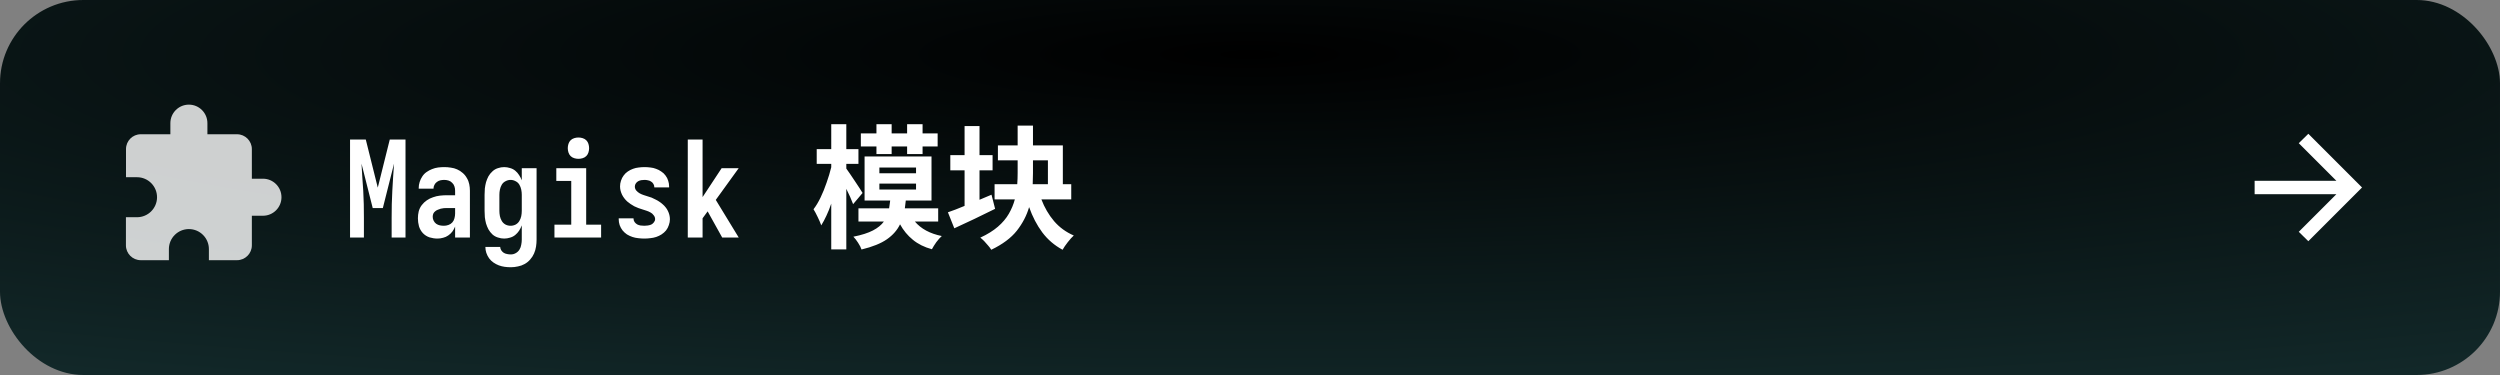 <svg width="900" height="135" viewBox="0 0 900 135" fill="none" xmlns="http://www.w3.org/2000/svg">
<rect x="0" y="0" width="900" height="135" fill="#808080" stroke="none"/>
<rect width="900" height="135" rx="30" fill="url(#paint0_radial_52_55)"/>
<path d="M126.016 85.5V50.22H131.68L136 67.548L140.32 50.22H145.984V85.5H140.992V78.444C140.992 76.812 141.008 75.18 141.04 73.548C141.072 71.916 141.136 70.3 141.232 68.7C141.328 67.068 141.424 65.436 141.52 63.804C141.648 62.172 141.76 60.54 141.856 58.908L137.824 74.892H134.176L130.144 58.908C130.24 60.54 130.336 62.172 130.432 63.804C130.56 65.436 130.672 67.068 130.768 68.7C130.864 70.3 130.928 71.916 130.96 73.548C130.992 75.18 131.008 76.812 131.008 78.444V85.5H126.016ZM157.504 85.884C156.544 85.884 155.584 85.74 154.624 85.452C153.696 85.132 152.896 84.62 152.224 83.916C151.584 83.212 151.12 82.396 150.832 81.468C150.576 80.508 150.448 79.548 150.448 78.588C150.448 77.724 150.544 76.892 150.736 76.092C150.96 75.26 151.328 74.508 151.84 73.836C152.352 73.164 152.96 72.588 153.664 72.108C154.368 71.628 155.12 71.26 155.92 71.004C156.72 70.716 157.536 70.524 158.368 70.428C159.232 70.332 160.08 70.284 160.912 70.284H163.84V68.652C163.84 68.108 163.76 67.596 163.6 67.116C163.44 66.604 163.168 66.172 162.784 65.82C162.432 65.436 162 65.164 161.488 65.004C160.976 64.844 160.464 64.764 159.952 64.764C159.472 64.764 159.008 64.812 158.56 64.908C158.112 65.004 157.696 65.196 157.312 65.484C156.928 65.74 156.624 66.092 156.4 66.54C156.176 66.956 156.064 67.388 156.064 67.836V67.932H150.736V67.692C150.736 66.956 150.848 66.236 151.072 65.532C151.296 64.796 151.616 64.124 152.032 63.516C152.448 62.876 152.96 62.348 153.568 61.932C154.208 61.484 154.864 61.132 155.536 60.876C156.24 60.588 156.96 60.396 157.696 60.3C158.464 60.204 159.216 60.156 159.952 60.156C160.752 60.156 161.536 60.22 162.304 60.348C163.104 60.444 163.856 60.652 164.56 60.972C165.296 61.292 165.968 61.724 166.576 62.268C167.184 62.78 167.68 63.388 168.064 64.092C168.48 64.764 168.768 65.5 168.928 66.3C169.088 67.068 169.168 67.852 169.168 68.652V85.5H163.84V81.564C163.584 82.204 163.248 82.812 162.832 83.388C162.416 83.932 161.92 84.396 161.344 84.78C160.8 85.164 160.192 85.436 159.52 85.596C158.848 85.788 158.176 85.884 157.504 85.884ZM159.808 81.276C160.352 81.276 160.896 81.18 161.44 80.988C161.984 80.796 162.448 80.492 162.832 80.076C163.216 79.628 163.472 79.132 163.6 78.588C163.76 78.012 163.84 77.436 163.84 76.86V74.892H160.912C160.528 74.892 160.144 74.908 159.76 74.94C159.408 74.972 159.04 75.036 158.656 75.132C158.304 75.228 157.952 75.356 157.6 75.516C157.248 75.644 156.928 75.836 156.64 76.092C156.352 76.316 156.128 76.604 155.968 76.956C155.84 77.308 155.776 77.676 155.776 78.06C155.776 78.54 155.888 79.004 156.112 79.452C156.336 79.9 156.64 80.268 157.024 80.556C157.44 80.844 157.888 81.036 158.368 81.132C158.848 81.228 159.328 81.276 159.808 81.276ZM183.904 96.204C183.168 96.204 182.432 96.156 181.696 96.06C180.992 95.964 180.288 95.788 179.584 95.532C178.912 95.276 178.272 94.94 177.664 94.524C177.056 94.108 176.528 93.596 176.08 92.988C175.664 92.412 175.328 91.756 175.072 91.02C174.848 90.316 174.736 89.612 174.736 88.908H180.064C180.096 89.324 180.224 89.724 180.448 90.108C180.704 90.492 181.008 90.796 181.36 91.02C181.744 91.244 182.144 91.388 182.56 91.452C183.008 91.548 183.456 91.596 183.904 91.596C184.544 91.596 185.136 91.436 185.68 91.116C186.256 90.796 186.704 90.364 187.024 89.82C187.344 89.308 187.552 88.732 187.648 88.092C187.776 87.484 187.84 86.86 187.84 86.22V81.132C187.584 81.804 187.264 82.444 186.88 83.052C186.496 83.628 186.032 84.14 185.488 84.588C184.944 85.036 184.32 85.356 183.616 85.548C182.912 85.772 182.208 85.884 181.504 85.884C180.736 85.884 179.984 85.756 179.248 85.5C178.512 85.276 177.856 84.908 177.28 84.396C176.704 83.852 176.224 83.244 175.84 82.572C175.488 81.9 175.2 81.196 174.976 80.46C174.784 79.724 174.64 78.972 174.544 78.204C174.48 77.436 174.448 76.668 174.448 75.9V70.14C174.448 69.372 174.48 68.604 174.544 67.836C174.64 67.068 174.784 66.316 174.976 65.58C175.2 64.844 175.488 64.14 175.84 63.468C176.224 62.796 176.704 62.204 177.28 61.692C177.856 61.148 178.512 60.764 179.248 60.54C179.984 60.284 180.736 60.156 181.504 60.156C182.208 60.156 182.912 60.268 183.616 60.492C184.32 60.684 184.944 61.004 185.488 61.452C186.032 61.9 186.496 62.428 186.88 63.036C187.264 63.612 187.584 64.236 187.84 64.908V60.54H193.168V86.22C193.168 87.084 193.104 87.932 192.976 88.764C192.848 89.628 192.608 90.46 192.256 91.26C191.904 92.06 191.44 92.78 190.864 93.42C190.288 94.092 189.616 94.636 188.848 95.052C188.112 95.468 187.312 95.756 186.448 95.916C185.616 96.108 184.768 96.204 183.904 96.204ZM183.808 81.276C184.448 81.276 185.056 81.132 185.632 80.844C186.208 80.524 186.656 80.092 186.976 79.548C187.296 79.004 187.52 78.428 187.648 77.82C187.776 77.18 187.84 76.54 187.84 75.9V70.14C187.84 69.5 187.776 68.876 187.648 68.268C187.52 67.628 187.296 67.036 186.976 66.492C186.656 65.948 186.208 65.532 185.632 65.244C185.056 64.924 184.448 64.764 183.808 64.764C183.168 64.764 182.56 64.924 181.984 65.244C181.408 65.532 180.96 65.948 180.64 66.492C180.32 67.036 180.096 67.628 179.968 68.268C179.84 68.876 179.776 69.5 179.776 70.14V75.9C179.776 76.54 179.84 77.18 179.968 77.82C180.096 78.428 180.32 79.004 180.64 79.548C180.96 80.092 181.408 80.524 181.984 80.844C182.56 81.132 183.168 81.276 183.808 81.276ZM199.6 85.5V80.892H205.648V65.148H200.272V60.54H211.024V80.892H216.4V85.5H199.6ZM208.24 57.18C207.728 57.18 207.216 57.1 206.704 56.94C206.192 56.78 205.76 56.524 205.408 56.172C205.056 55.82 204.8 55.388 204.64 54.876C204.48 54.364 204.4 53.852 204.4 53.34C204.4 52.828 204.48 52.316 204.64 51.804C204.8 51.292 205.056 50.86 205.408 50.508C205.76 50.156 206.192 49.9 206.704 49.74C207.216 49.58 207.728 49.5 208.24 49.5C208.752 49.5 209.264 49.58 209.776 49.74C210.288 49.9 210.72 50.156 211.072 50.508C211.424 50.86 211.68 51.292 211.84 51.804C212 52.316 212.08 52.828 212.08 53.34C212.08 53.852 212 54.364 211.84 54.876C211.68 55.388 211.424 55.82 211.072 56.172C210.72 56.524 210.288 56.78 209.776 56.94C209.264 57.1 208.752 57.18 208.24 57.18ZM231.952 85.884C231.216 85.884 230.48 85.836 229.744 85.74C229.04 85.676 228.352 85.532 227.68 85.308C227.008 85.084 226.352 84.78 225.712 84.396C225.104 83.98 224.576 83.5 224.128 82.956C223.68 82.38 223.328 81.74 223.072 81.036C222.848 80.332 222.736 79.628 222.736 78.924V78.588H228.064V78.684C228.064 79.132 228.192 79.548 228.448 79.932C228.704 80.284 229.024 80.572 229.408 80.796C229.792 80.988 230.192 81.116 230.608 81.18C231.056 81.244 231.504 81.276 231.952 81.276C232.368 81.276 232.784 81.244 233.2 81.18C233.648 81.116 234.064 81.004 234.448 80.844C234.832 80.652 235.152 80.38 235.408 80.028C235.696 79.676 235.84 79.292 235.84 78.876C235.84 78.364 235.664 77.9 235.312 77.484C234.992 77.036 234.608 76.7 234.16 76.476C233.712 76.22 233.232 76.012 232.72 75.852C232.24 75.692 231.744 75.532 231.232 75.372C230.752 75.212 230.272 75.052 229.792 74.892C229.312 74.7 228.832 74.492 228.352 74.268C227.904 74.012 227.456 73.74 227.008 73.452C226.592 73.164 226.192 72.86 225.808 72.54C225.424 72.188 225.072 71.804 224.752 71.388C224.432 70.972 224.16 70.54 223.936 70.092C223.712 69.612 223.536 69.132 223.408 68.652C223.28 68.14 223.216 67.628 223.216 67.116C223.216 66.412 223.328 65.724 223.552 65.052C223.776 64.348 224.096 63.724 224.512 63.18C224.928 62.604 225.424 62.124 226 61.74C226.608 61.324 227.232 61.004 227.872 60.78C228.544 60.524 229.232 60.364 229.936 60.3C230.64 60.204 231.344 60.156 232.048 60.156C232.752 60.156 233.456 60.204 234.16 60.3C234.864 60.364 235.536 60.524 236.176 60.78C236.848 61.004 237.472 61.324 238.048 61.74C238.656 62.124 239.168 62.604 239.584 63.18C240.032 63.756 240.352 64.38 240.544 65.052C240.768 65.724 240.88 66.412 240.88 67.116V67.452H235.552V67.356C235.552 66.94 235.44 66.556 235.216 66.204C234.992 65.82 234.704 65.532 234.352 65.34C234.032 65.116 233.664 64.972 233.248 64.908C232.864 64.812 232.464 64.764 232.048 64.764C231.664 64.764 231.264 64.796 230.848 64.86C230.464 64.924 230.096 65.052 229.744 65.244C229.392 65.436 229.104 65.708 228.88 66.06C228.656 66.38 228.544 66.748 228.544 67.164C228.544 67.676 228.704 68.14 229.024 68.556C229.376 68.972 229.776 69.308 230.224 69.564C230.672 69.82 231.136 70.028 231.616 70.188C232.128 70.348 232.624 70.508 233.104 70.668C233.616 70.796 234.112 70.956 234.592 71.148C235.072 71.34 235.536 71.564 235.984 71.82C236.464 72.044 236.912 72.3 237.328 72.588C237.776 72.876 238.192 73.196 238.576 73.548C238.96 73.868 239.312 74.236 239.632 74.652C239.952 75.036 240.224 75.468 240.448 75.948C240.672 76.396 240.848 76.876 240.976 77.388C241.104 77.9 241.168 78.412 241.168 78.924C241.168 79.628 241.04 80.332 240.784 81.036C240.56 81.74 240.224 82.38 239.776 82.956C239.328 83.5 238.784 83.98 238.144 84.396C237.536 84.78 236.896 85.084 236.224 85.308C235.552 85.532 234.848 85.676 234.112 85.74C233.408 85.836 232.688 85.884 231.952 85.884ZM247.6 85.5V50.22H252.928V70.956L259.792 60.54H265.936L257.68 71.964L265.936 85.5H259.984L254.752 76.092L252.928 78.588V85.5H247.6ZM316.576 66.108V68.22H329.776V66.108H316.576ZM316.576 60.3V62.364H329.776V60.3H316.576ZM326.56 44.7H332.128V48.012H337.552V52.716H332.128V55.452H326.56V52.716H320.992V55.452H315.52V52.716H309.904V48.012H315.52V44.7H320.992V48.012H326.56V44.7ZM311.248 56.316H335.344V72.204H326.08L325.744 74.988H337.744V79.74H329.344C331.552 82.364 334.784 84.108 339.04 84.972C338.432 85.516 337.776 86.252 337.072 87.18C336.4 88.14 335.872 88.988 335.488 89.724C332.768 88.988 330.48 87.852 328.624 86.316C326.768 84.812 325.232 82.956 324.016 80.748C323.024 82.828 321.456 84.62 319.312 86.124C317.168 87.628 314.112 88.86 310.144 89.82C309.92 89.116 309.504 88.3 308.896 87.372C308.32 86.476 307.76 85.756 307.216 85.212C310.224 84.604 312.576 83.852 314.272 82.956C316 82.06 317.312 80.988 318.208 79.74H309.04V74.988H320.08C320.144 74.54 320.208 74.092 320.272 73.644C320.368 73.164 320.432 72.684 320.464 72.204H311.248V56.316ZM299.248 44.7H304.672V53.676H309.04V59.004H304.672V60.684C305.024 61.132 305.472 61.772 306.016 62.604C306.592 63.436 307.184 64.316 307.792 65.244C308.432 66.172 308.992 67.02 309.472 67.788C309.984 68.556 310.336 69.116 310.528 69.468L307.12 73.5C306.544 71.932 305.728 70.092 304.672 67.98V89.772H299.248V73.308C298.736 74.844 298.16 76.284 297.52 77.628C296.912 78.94 296.288 80.108 295.648 81.132C295.36 80.3 294.944 79.324 294.4 78.204C293.856 77.052 293.344 76.092 292.864 75.324C293.76 74.172 294.608 72.764 295.408 71.1C296.208 69.436 296.928 67.66 297.568 65.772C298.24 63.884 298.8 62.028 299.248 60.204V59.004H294.016V53.676H299.248V44.7ZM377.248 66.3V57.708H371.872V62.268C371.872 62.94 371.856 63.612 371.824 64.284C371.824 64.956 371.808 65.628 371.776 66.3H377.248ZM366.352 45.228H371.872V52.332H382.624V66.3H385.648V71.772H374.896C376.016 74.716 377.536 77.324 379.456 79.596C381.376 81.836 383.744 83.564 386.56 84.78C385.92 85.356 385.2 86.156 384.4 87.18C383.6 88.204 382.976 89.116 382.528 89.916C379.616 88.348 377.184 86.268 375.232 83.676C373.28 81.052 371.696 78.012 370.48 74.556C369.616 77.564 368.144 80.396 366.064 83.052C363.984 85.676 360.912 87.964 356.848 89.916C356.592 89.468 356.224 88.972 355.744 88.428C355.296 87.884 354.816 87.34 354.304 86.796C353.792 86.284 353.328 85.868 352.912 85.548C355.472 84.364 357.584 83.052 359.248 81.612C360.912 80.172 362.224 78.62 363.184 76.956C364.144 75.292 364.864 73.564 365.344 71.772H358.048V66.3H366.208C366.304 64.956 366.352 63.612 366.352 62.268V57.708H359.248V52.332H366.352V45.228ZM341.248 76.428C342.08 76.14 343.008 75.804 344.032 75.42C345.056 75.004 346.128 74.572 347.248 74.124V61.308H342.112V55.836H347.248V45.372H352.624V55.836H357.328V61.308H352.624V71.916L356.944 70.092L358.24 75.18C355.744 76.428 353.216 77.66 350.656 78.876C348.096 80.092 345.728 81.196 343.552 82.188L341.248 76.428Z" fill="white"/>
<path d="M841.09 69.917H811.667V65.083H841.09L827.556 51.55L831 48.167L850.333 67.5L831 86.833L827.556 83.45L841.09 69.917Z" fill="white"/>
<g opacity="0.8" clip-path="url(#clip0_52_55)">
<path d="M94.667 64.333H90.667V53.667C90.667 50.733 88.267 48.333 85.333 48.333H74.667V44.333C74.667 40.653 71.68 37.667 68 37.667C64.32 37.667 61.333 40.653 61.333 44.333V48.333H50.667C47.733 48.333 45.36 50.733 45.36 53.667V63.8H49.333C53.307 63.8 56.533 67.027 56.533 71C56.533 74.973 53.307 78.2 49.333 78.2H45.333V88.333C45.333 91.267 47.733 93.667 50.667 93.667H60.8V89.667C60.8 85.693 64.027 82.467 68 82.467C71.973 82.467 75.2 85.693 75.2 89.667V93.667H85.333C88.267 93.667 90.667 91.267 90.667 88.333V77.667H94.667C98.347 77.667 101.333 74.68 101.333 71C101.333 67.32 98.347 64.333 94.667 64.333Z" fill="white"/>
</g>
<defs>
<radialGradient id="paint0_radial_52_55" cx="0" cy="0" r="1" gradientUnits="userSpaceOnUse" gradientTransform="translate(450 19.688) rotate(90) scale(137.009 913.393)">
<stop/>
<stop offset="1" stop-color="#132A2B"/>
</radialGradient>
<clipPath id="clip0_52_55">
<rect width="64" height="64" fill="white" transform="translate(40 35)"/>
</clipPath>
</defs>
</svg>

